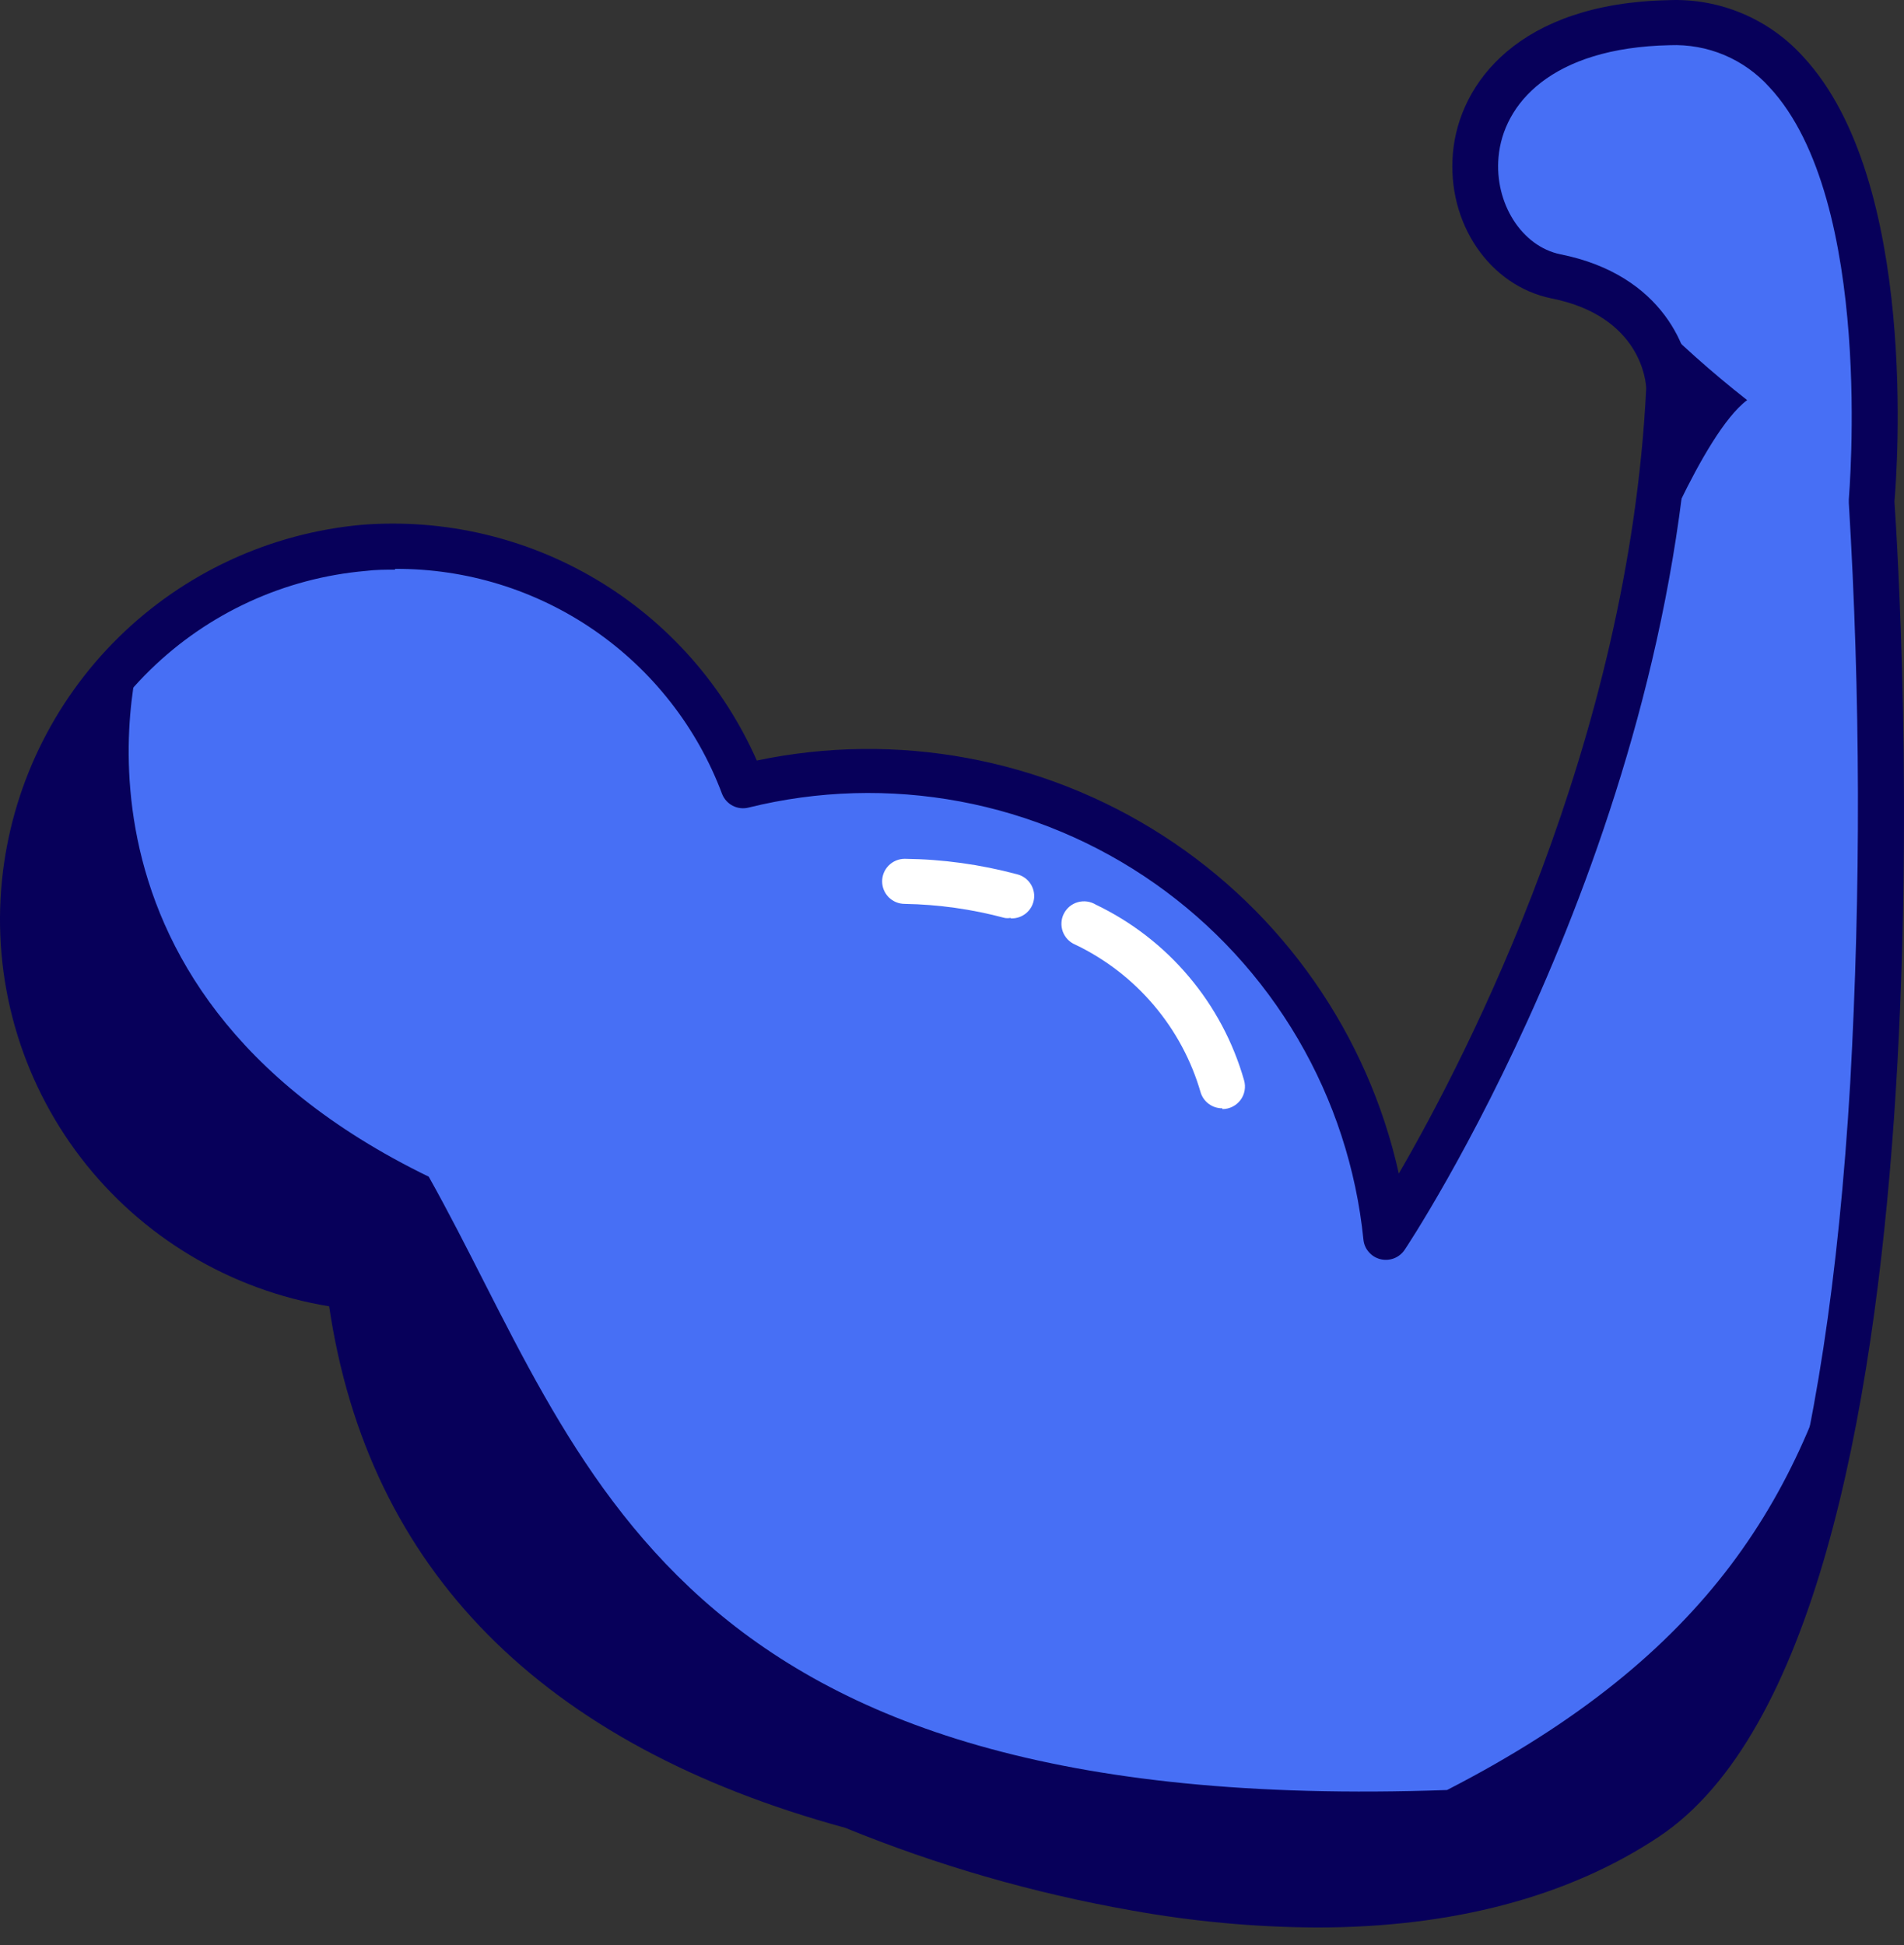 <svg width="46" height="47" viewBox="0 0 46 47" fill="none" xmlns="http://www.w3.org/2000/svg">
<rect x="0" y="0" width="46" height="47" fill="#333333" stroke="none"/>
<path d="M20.61 43.648C13.626 41.758 9.267 37.657 8.449 31.081C6.866 30.888 5.364 30.278 4.095 29.314C2.826 28.351 1.837 27.068 1.229 25.597C0.621 24.126 0.415 22.52 0.634 20.943C0.852 19.367 1.487 17.877 2.472 16.626C3.458 15.375 4.759 14.409 6.242 13.825C7.726 13.242 9.338 13.062 10.913 13.306C12.489 13.549 13.971 14.206 15.209 15.21C16.446 16.213 17.394 17.527 17.954 19.017C19.701 18.584 21.52 18.531 23.289 18.86C25.058 19.19 26.735 19.895 28.207 20.928C29.679 21.961 30.912 23.298 31.822 24.847C32.732 26.397 33.297 28.123 33.481 29.91C33.481 29.91 39.774 20.545 40.319 9.406C40.319 9.406 40.319 7.232 37.597 6.688C34.874 6.144 34.325 0.675 40.319 0.548C46.314 0.421 45.224 12.105 45.224 12.105C45.224 12.105 47.128 39.021 39.774 43.916C32.42 48.811 20.61 43.648 20.61 43.648Z" fill="#476FF5"/>
<path d="M31.812 46.571C30.308 46.563 28.809 46.425 27.33 46.157C24.962 45.74 22.645 45.071 20.42 44.162C13.084 42.16 8.894 37.922 7.952 31.562C5.568 31.171 3.422 29.887 1.953 27.972C0.484 26.056 -0.197 23.653 0.049 21.253C0.277 19.038 1.27 16.971 2.858 15.406C4.446 13.842 6.53 12.878 8.752 12.679C10.736 12.526 12.719 12.992 14.426 14.012C16.134 15.033 17.482 16.557 18.284 18.375C21.664 17.667 25.189 18.318 28.092 20.186C30.996 22.054 33.045 24.989 33.795 28.355C35.472 25.462 39.353 17.917 39.771 9.391C39.771 9.227 39.644 7.642 37.485 7.21C35.991 6.908 34.953 5.398 35.102 3.698C35.252 1.998 36.708 0.078 40.309 0.004C40.918 -0.022 41.526 0.087 42.088 0.323C42.65 0.559 43.154 0.916 43.562 1.368C46.363 4.373 45.829 11.434 45.769 12.12C45.881 13.738 47.529 39.42 40.077 44.379C37.892 45.833 35.084 46.571 31.812 46.571ZM9.544 13.764C9.312 13.764 9.077 13.764 8.841 13.794C6.878 13.964 5.035 14.81 3.627 16.187C2.219 17.564 1.335 19.387 1.125 21.343C0.896 23.538 1.543 25.735 2.926 27.458C4.309 29.18 6.316 30.289 8.513 30.544C8.634 30.557 8.747 30.611 8.833 30.696C8.92 30.781 8.976 30.893 8.991 31.014C9.738 37.135 13.708 41.21 20.756 43.122L20.831 43.148C20.909 43.182 26.254 45.478 31.871 45.478C34.516 45.478 37.224 44.968 39.472 43.473C42.333 41.571 44.145 35.584 44.701 26.163C44.96 21.497 44.949 16.819 44.667 12.153C44.666 12.123 44.666 12.094 44.667 12.064C44.667 11.993 45.302 4.846 42.748 2.106C42.447 1.771 42.075 1.506 41.659 1.33C41.243 1.155 40.793 1.074 40.342 1.092C37.463 1.152 36.316 2.527 36.204 3.795C36.103 4.913 36.768 5.954 37.698 6.144C40.2 6.643 40.861 8.489 40.861 9.395C40.32 20.59 33.993 30.119 33.933 30.201C33.87 30.293 33.781 30.364 33.676 30.404C33.572 30.443 33.457 30.45 33.349 30.423C33.24 30.396 33.143 30.336 33.07 30.251C32.996 30.167 32.951 30.062 32.94 29.951C32.767 28.24 32.227 26.586 31.358 25.102C30.488 23.617 29.309 22.336 27.9 21.346C26.492 20.357 24.886 19.68 23.193 19.364C21.499 19.048 19.758 19.098 18.085 19.512C17.956 19.545 17.819 19.529 17.7 19.467C17.582 19.405 17.49 19.302 17.443 19.177C16.841 17.574 15.761 16.194 14.348 15.222C12.936 14.251 11.259 13.735 9.544 13.745V13.764Z" fill="#07005A"/>
<path d="M29.533 26.778C29.418 26.779 29.305 26.744 29.211 26.677C29.117 26.61 29.047 26.515 29.01 26.405C28.787 25.628 28.401 24.907 27.878 24.29C27.355 23.672 26.708 23.172 25.977 22.823C25.908 22.794 25.846 22.751 25.794 22.697C25.742 22.642 25.702 22.578 25.676 22.507C25.651 22.437 25.64 22.362 25.645 22.287C25.649 22.212 25.669 22.139 25.704 22.073C25.738 22.006 25.786 21.947 25.844 21.899C25.902 21.852 25.97 21.817 26.042 21.797C26.114 21.777 26.19 21.772 26.264 21.782C26.339 21.793 26.41 21.818 26.474 21.857C27.338 22.271 28.104 22.863 28.721 23.595C29.339 24.326 29.794 25.18 30.056 26.1C30.08 26.181 30.084 26.266 30.069 26.35C30.054 26.433 30.02 26.511 29.969 26.579C29.918 26.646 29.853 26.701 29.777 26.739C29.701 26.777 29.618 26.797 29.533 26.797V26.778Z" fill="white"/>
<path d="M24.409 22.178C24.363 22.186 24.316 22.186 24.271 22.178C23.483 21.967 22.673 21.853 21.858 21.839C21.713 21.839 21.575 21.782 21.472 21.68C21.37 21.578 21.312 21.439 21.312 21.295C21.312 21.15 21.37 21.012 21.472 20.91C21.575 20.808 21.713 20.75 21.858 20.75C22.774 20.76 23.685 20.886 24.569 21.123C24.7 21.154 24.814 21.233 24.89 21.343C24.966 21.453 24.999 21.588 24.981 21.72C24.963 21.853 24.897 21.975 24.795 22.061C24.692 22.148 24.562 22.194 24.427 22.189L24.409 22.178Z" fill="white"/>
<path d="M39.775 7.493C40.539 8.269 41.353 8.995 42.21 9.667C41.123 10.483 39.76 14.01 39.76 14.01C39.76 14.01 40.593 8.85 39.775 7.493Z" fill="#07005A"/>
<path d="M3.437 15.594C3.437 15.594 0.822 23.796 10.358 28.43C14.171 35.226 15.983 43.927 34.96 43.249C41.31 39.987 43.599 36.095 44.821 31.04C42.359 41.049 43.472 44.606 33.317 46.034C23.979 46.105 22.997 44.52 22.997 44.52L18.306 42.91L13.955 40.617L10.679 37.262L8.905 33.377L8.449 31.081L6.122 30.473L3.65 28.952L1.521 26.234L0.55 22.834L1.024 19.289L2.119 17.119L3.437 15.594Z" fill="#07005A"/>
</svg>
